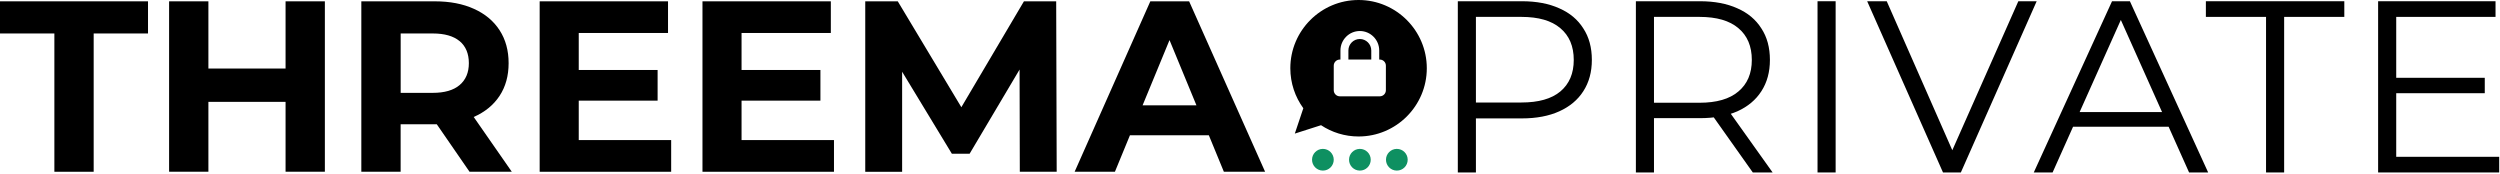 <svg width="403" height="28" viewBox="0 0 403 28" fill="none" xmlns="http://www.w3.org/2000/svg">
<g clip-path="url(#clip0_103_1330)">
<path d="M213.25 27.5C214.217 27.5 215 26.716 215 25.75C215 24.784 214.217 24 213.25 24C212.284 24 211.5 24.784 211.5 25.75C211.5 26.716 212.284 27.5 213.25 27.5Z" fill="#0E9061"/>
<path d="M219.213 27.5C220.18 27.5 220.963 26.716 220.963 25.75C220.963 24.784 220.18 24 219.213 24C218.247 24 217.463 24.784 217.463 25.75C217.463 26.716 218.247 27.5 219.213 27.5Z" fill="#0E9061"/>
<path d="M225.17 27.5C226.137 27.5 226.92 26.716 226.92 25.75C226.92 24.784 226.137 24 225.17 24C224.204 24 223.42 24.784 223.42 25.75C223.42 26.716 224.204 27.5 225.17 27.5Z" fill="#0E9061"/>
<path d="M8.759 5.395H0V0.214H23.859V5.395H15.1V27.688H8.765V5.395H8.759Z" fill="black"/>
<path d="M52.368 0.214V27.681H46.033V16.419H33.594V27.681H27.259V0.214H33.594V11.048H46.033V0.214H52.368Z" fill="black"/>
<path d="M75.69 27.688L70.41 20.032H64.582V27.688H58.246V0.214H70.099C72.522 0.214 74.628 0.619 76.416 1.433C78.205 2.241 79.578 3.393 80.542 4.887C81.507 6.381 81.989 8.145 81.989 10.185C81.989 12.224 81.501 13.988 80.524 15.464C79.547 16.94 78.156 18.073 76.361 18.857L82.502 27.688H75.696H75.69ZM74.091 6.633C73.102 5.806 71.656 5.395 69.751 5.395H64.588V14.968H69.751C71.656 14.968 73.102 14.551 74.091 13.712C75.08 12.873 75.58 11.697 75.58 10.178C75.58 8.66 75.086 7.453 74.091 6.626V6.633Z" fill="black"/>
<path d="M108.192 22.586V27.688H86.994V0.214H107.685V5.316H93.293V11.281H106.006V16.223H93.293V22.58H108.192V22.586Z" fill="black"/>
<path d="M134.437 22.586V27.688H113.239V0.214H133.93V5.316H119.538V11.281H132.252V16.223H119.538V22.58H134.437V22.586Z" fill="black"/>
<path d="M164.393 27.688L164.356 11.207L156.3 24.785H153.443L145.423 11.563V27.694H139.478V0.214H144.721L154.969 17.283L165.058 0.214H170.258L170.338 27.681H164.393V27.688Z" fill="black"/>
<path d="M194.862 21.802H182.148L179.725 27.688H173.231L185.432 0.214H191.688L203.932 27.681H197.285L194.862 21.796V21.802ZM192.866 16.976L188.526 6.461L184.187 16.976H192.866Z" fill="black"/>
<path d="M219.003 0C225.067 0 230 4.934 230 11C230 17.066 225.067 22 219.003 22C216.765 22 214.688 21.332 212.951 20.182L208.724 21.536L210.096 17.449C208.779 15.637 208 13.405 208 11C208 4.934 212.933 0 218.997 0H219.003ZM219.205 5C217.484 5 216.08 6.409 216.08 8.136V9.6H215.982C215.439 9.6 215 10.04 215 10.585V14.542C215 15.087 215.439 15.527 215.982 15.527H222.422C222.965 15.527 223.404 15.087 223.404 14.542V10.585C223.404 10.04 222.965 9.6 222.422 9.6H222.33V8.136C222.33 6.409 220.926 5 219.205 5ZM219.205 6.286C220.218 6.286 221.049 7.119 221.049 8.136V9.6H217.362V8.136C217.362 7.113 218.192 6.286 219.205 6.286Z" fill="black"/>
</g>
<path d="M235 27.8V0.2H245.33C247.67 0.2 249.681 0.581 251.363 1.343C253.045 2.079 254.333 3.157 255.227 4.577C256.147 5.97 256.607 7.665 256.607 9.663C256.607 11.608 256.147 13.29 255.227 14.71C254.333 16.103 253.045 17.181 251.363 17.943C249.681 18.705 247.67 19.086 245.33 19.086H236.617L237.918 17.706V27.8H235ZM237.918 17.943L236.617 16.523H245.251C248.011 16.523 250.101 15.932 251.521 14.749C252.966 13.54 253.689 11.845 253.689 9.663C253.689 7.455 252.966 5.746 251.521 4.537C250.101 3.328 248.011 2.723 245.251 2.723H236.617L237.918 1.343V17.943Z" fill="black"/>
<path d="M263.704 27.8V0.2H274.035C276.374 0.2 278.385 0.581 280.067 1.343C281.749 2.079 283.037 3.157 283.931 4.577C284.851 5.97 285.311 7.665 285.311 9.663C285.311 11.608 284.851 13.29 283.931 14.71C283.037 16.103 281.749 17.181 280.067 17.943C278.385 18.679 276.374 19.047 274.035 19.047H265.321L266.622 17.706V27.8H263.704ZM282.551 27.8L275.454 17.785H278.608L285.745 27.8H282.551ZM266.622 17.943L265.321 16.563H273.956C276.716 16.563 278.805 15.958 280.225 14.749C281.671 13.54 282.393 11.845 282.393 9.663C282.393 7.455 281.671 5.746 280.225 4.537C278.805 3.328 276.716 2.723 273.956 2.723H265.321L266.622 1.343V17.943Z" fill="black"/>
<path d="M292.986 27.8V0.2H295.904V27.8H292.986Z" fill="black"/>
<path d="M313.211 27.8L300.988 0.2H304.142L315.577 26.183H313.842L325.355 0.2H328.312L316.089 27.8H313.211Z" fill="black"/>
<path d="M327.843 27.8L340.46 0.2H343.339L355.956 27.8H352.88L341.288 1.895H342.471L330.879 27.8H327.843ZM332.811 20.427L333.679 18.061H349.726L350.594 20.427H332.811Z" fill="black"/>
<path d="M365.286 27.8V2.723H355.587V0.2H377.903V2.723H368.204V27.8H365.286Z" fill="black"/>
<path d="M385.955 12.541H400.544V15.025H385.955V12.541ZM386.271 25.277H402.87V27.8H383.353V0.2H402.279V2.723H386.271V25.277Z" fill="black"/>
<defs>
<clipPath id="clip0_103_1330">
<rect width="230" height="28" fill="white"/>
</clipPath>
</defs>
</svg>
